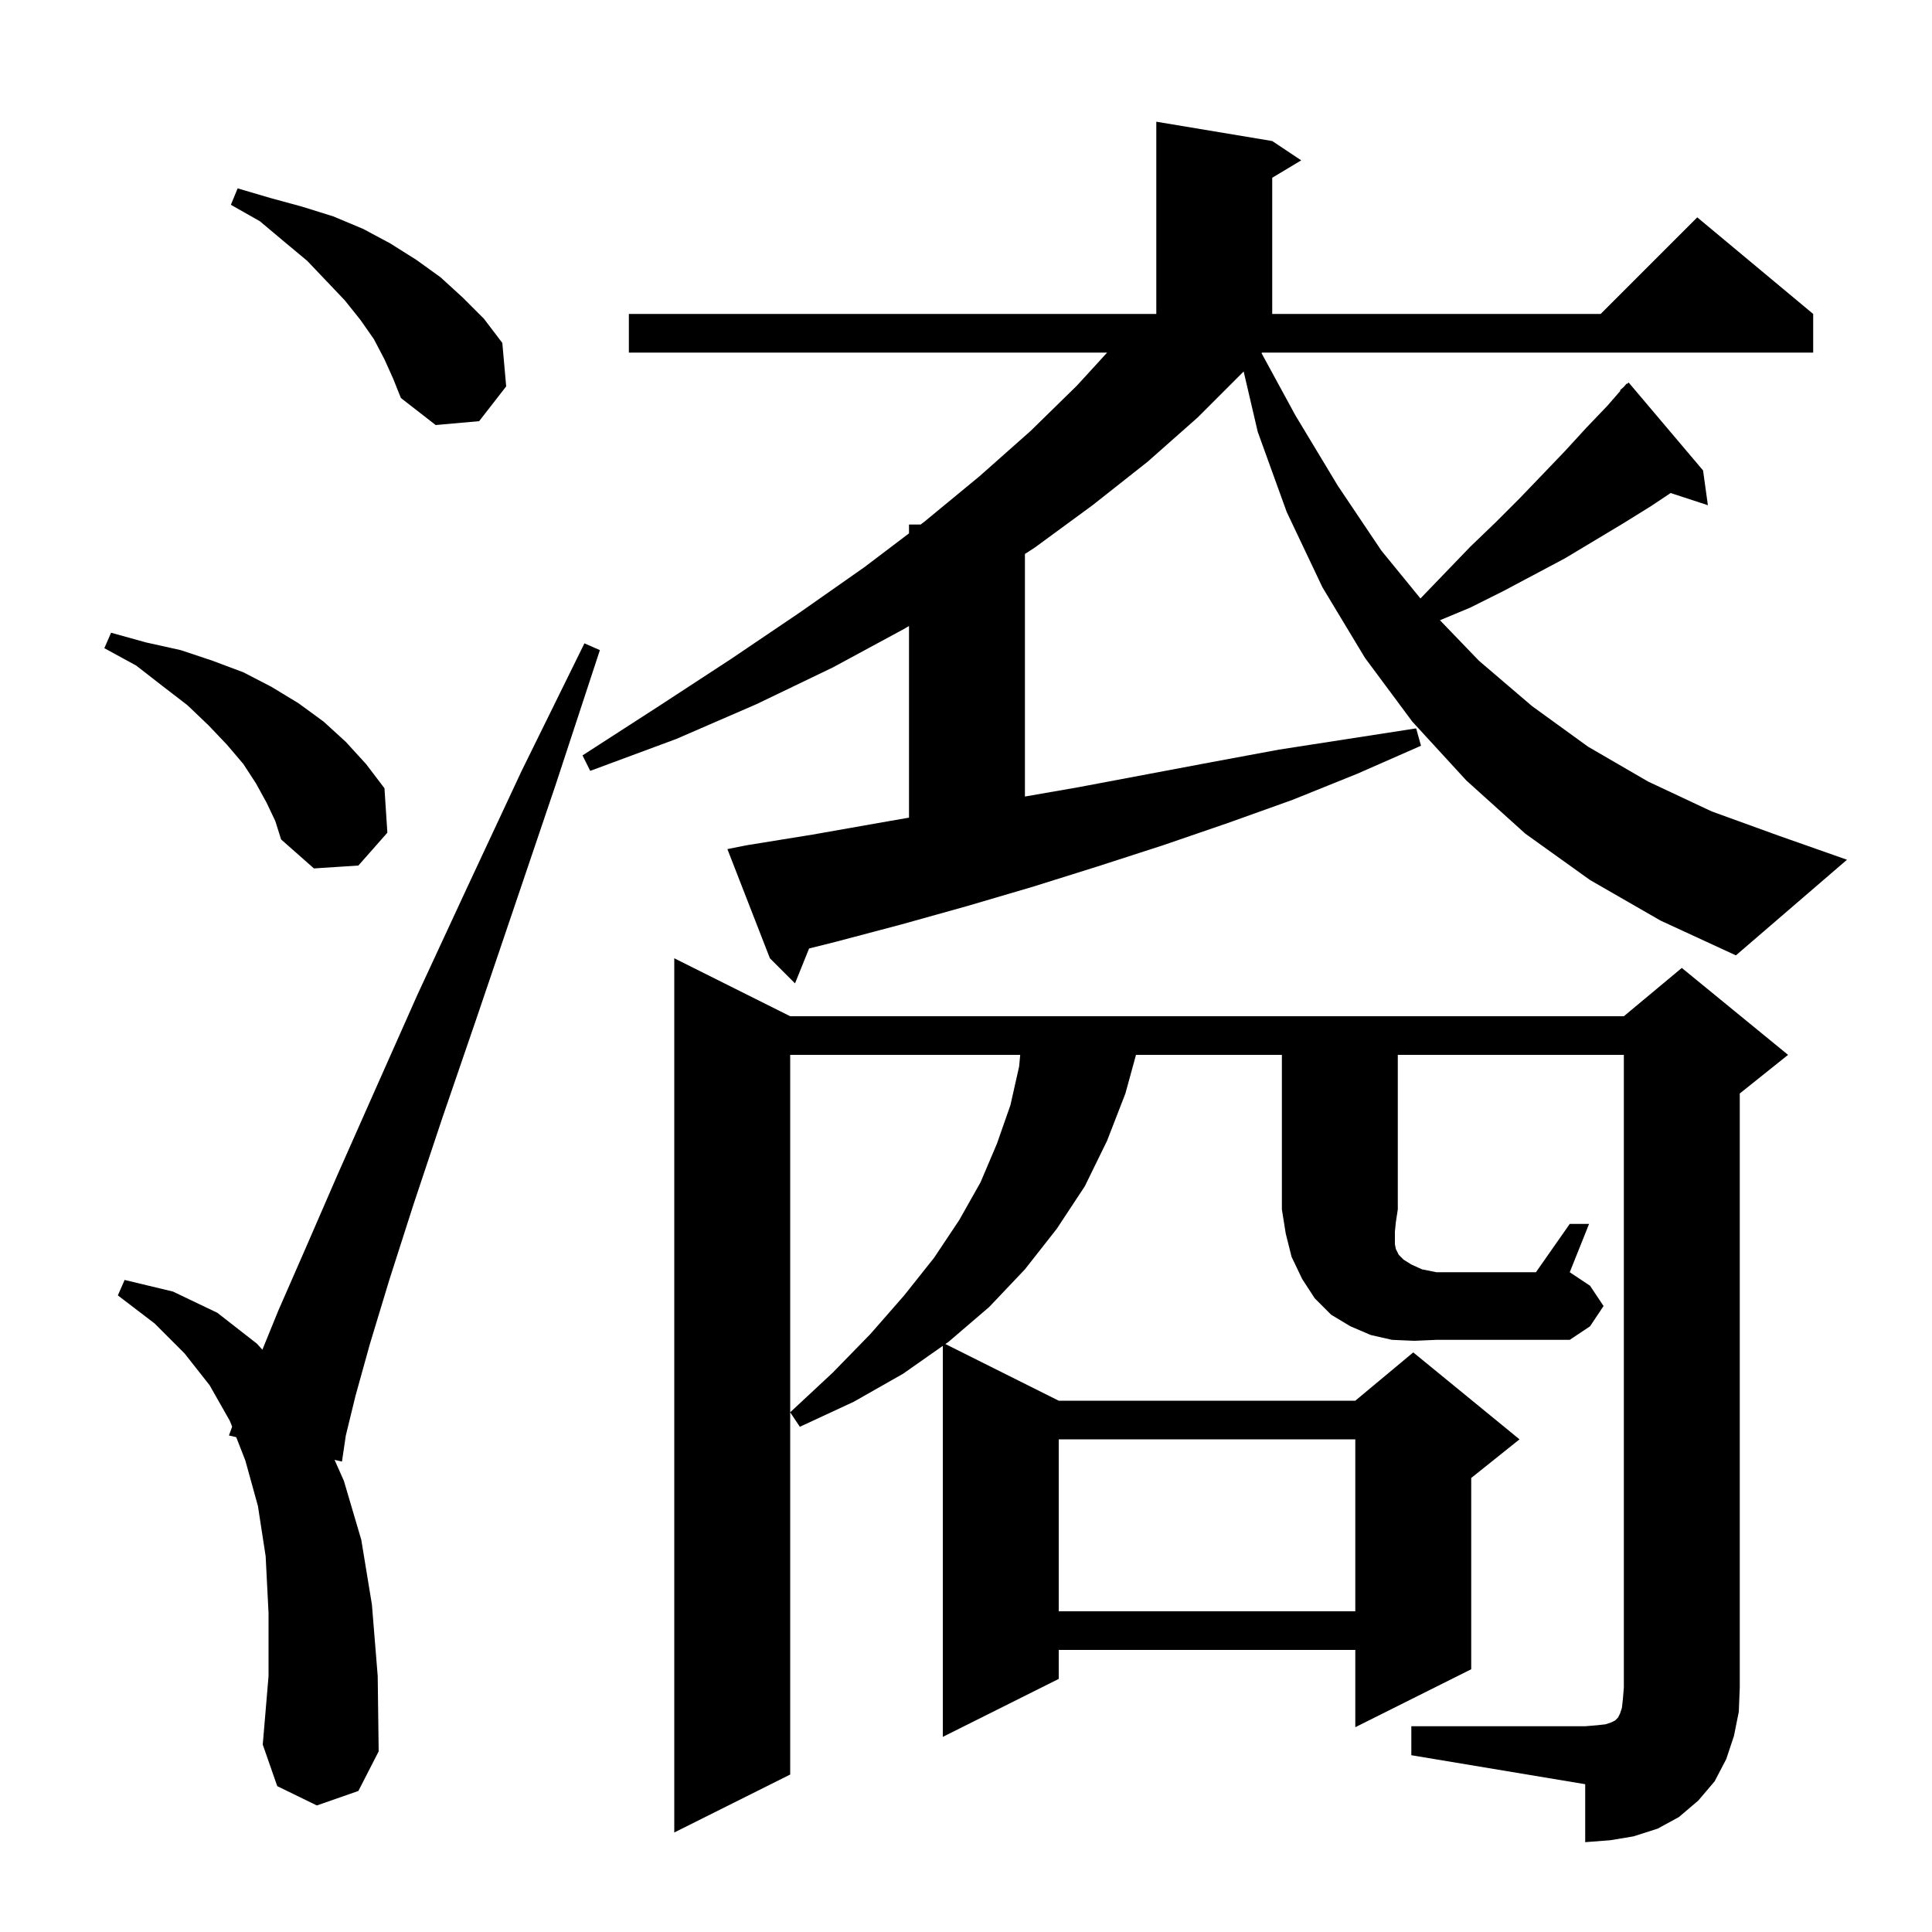 <svg xmlns="http://www.w3.org/2000/svg" xmlns:xlink="http://www.w3.org/1999/xlink" version="1.1" baseProfile="full" viewBox="0 0 200 200" width="200" height="200">
<g fill="black">
<path d="M 32.8 186.9 L 28.7 184.9 L 27.2 180.6 L 27.8 173.5 L 27.8 167.0 L 27.5 161.1 L 26.7 155.9 L 25.4 151.2 L 24.453 148.774 L 23.7 148.6 L 24.031 147.691 L 23.8 147.1 L 21.7 143.4 L 19.1 140.1 L 16.0 137.0 L 12.2 134.1 L 12.9 132.5 L 17.9 133.7 L 22.5 135.9 L 26.6 139.1 L 27.161 139.723 L 28.8 135.7 L 31.6 129.3 L 34.9 121.7 L 38.8 112.9 L 43.2 103.0 L 48.3 92.0 L 54.0 79.8 L 60.5 66.6 L 62.1 67.3 L 57.5 81.3 L 53.2 94.0 L 49.3 105.5 L 45.8 115.7 L 42.8 124.7 L 40.3 132.5 L 38.3 139.1 L 36.8 144.5 L 35.8 148.6 L 35.4 151.3 L 34.632 151.123 L 35.6 153.3 L 37.4 159.4 L 38.5 166.1 L 39.1 173.5 L 39.2 181.3 L 37.1 185.4 Z M 109.6 149.0 L 109.6 166.8 L 140.3 166.8 L 140.3 149.0 Z M 146.4 138.8 L 144.1 138.7 L 141.9 138.2 L 139.8 137.3 L 137.8 136.1 L 136.1 134.4 L 134.8 132.4 L 133.7 130.1 L 133.1 127.7 L 132.7 125.2 L 132.7 109.2 L 117.598 109.2 L 116.5 113.2 L 114.6 118.1 L 112.3 122.8 L 109.4 127.2 L 106.1 131.4 L 102.4 135.3 L 98.2 138.9 L 97.867 139.134 L 109.6 145.0 L 140.3 145.0 L 146.3 140.0 L 157.3 149.0 L 152.3 153.0 L 152.3 172.8 L 140.3 178.8 L 140.3 170.8 L 109.6 170.8 L 109.6 173.8 L 97.6 179.8 L 97.6 139.321 L 93.5 142.2 L 88.4 145.1 L 82.8 147.7 L 81.8 146.2 L 86.2 142.1 L 90.1 138.1 L 93.6 134.1 L 96.7 130.2 L 99.3 126.3 L 101.5 122.4 L 103.2 118.4 L 104.6 114.4 L 105.5 110.4 L 105.612 109.2 L 81.8 109.2 L 81.8 183.7 L 69.8 189.7 L 69.8 99.2 L 81.8 105.2 L 168.1 105.2 L 174.1 100.2 L 185.1 109.2 L 180.1 113.2 L 180.1 174.7 L 180.0 177.2 L 179.5 179.7 L 178.7 182.1 L 177.5 184.4 L 175.8 186.4 L 173.8 188.1 L 171.6 189.3 L 169.1 190.1 L 166.7 190.5 L 164.1 190.7 L 164.1 184.7 L 146.1 181.7 L 146.1 178.7 L 164.1 178.7 L 165.3 178.6 L 166.2 178.5 L 166.8 178.3 L 167.2 178.1 L 167.5 177.8 L 167.7 177.4 L 167.9 176.8 L 168.0 175.9 L 168.1 174.7 L 168.1 109.2 L 144.7 109.2 L 144.7 125.2 L 144.5 126.5 L 144.4 127.5 L 144.4 128.8 L 144.5 129.3 L 144.8 129.9 L 145.3 130.4 L 146.1 130.9 L 147.2 131.4 L 148.7 131.7 L 159.0 131.7 L 162.5 126.7 L 164.5 126.7 L 162.5 131.7 L 164.6 133.1 L 166.0 135.2 L 164.6 137.3 L 162.5 138.7 L 148.7 138.7 Z M 130.594 36.559 L 134.1 43.0 L 138.5 50.3 L 143.0 57.0 L 147.045 61.953 L 152.2 56.6 L 154.8 54.1 L 157.3 51.6 L 159.7 49.1 L 162.0 46.7 L 164.2 44.3 L 166.4 42.0 L 167.75 40.448 L 167.7 40.4 L 168.102 40.043 L 168.4 39.7 L 168.438 39.744 L 168.6 39.6 L 176.3 48.7 L 176.8 52.3 L 172.943 51.038 L 170.9 52.4 L 168.0 54.2 L 162.0 57.8 L 155.6 61.2 L 152.2 62.9 L 149.063 64.207 L 153.1 68.4 L 158.6 73.1 L 164.4 77.3 L 170.6 80.9 L 177.2 84.0 L 184.1 86.5 L 191.2 89.0 L 179.7 98.9 L 171.9 95.3 L 164.6 91.1 L 157.9 86.3 L 151.8 80.8 L 146.2 74.7 L 141.3 68.1 L 136.9 60.8 L 133.2 53.0 L 130.2 44.7 L 128.743 38.457 L 124.0 43.2 L 118.8 47.8 L 113.1 52.3 L 107.1 56.7 L 106.1 57.346 L 106.1 82.457 L 111.6 81.5 L 125.4 78.9 L 132.4 77.6 L 146.6 75.4 L 147.1 77.2 L 140.5 80.1 L 133.8 82.8 L 127.1 85.2 L 120.4 87.5 L 113.6 89.7 L 106.9 91.8 L 100.1 93.8 L 93.3 95.7 L 86.5 97.5 L 83.756 98.186 L 82.3 101.8 L 79.7 99.2 L 75.3 87.9 L 77.3 87.5 L 84.1 86.4 L 90.9 85.2 L 94.1 84.643 L 94.1 64.8 L 93.6 65.1 L 86.2 69.1 L 78.3 72.9 L 70.0 76.5 L 61.1 79.8 L 60.3 78.2 L 68.2 73.1 L 75.7 68.2 L 82.8 63.4 L 89.5 58.7 L 94.1 55.213 L 94.1 54.3 L 95.304 54.3 L 95.7 54.0 L 101.4 49.3 L 106.7 44.6 L 111.5 39.9 L 114.611 36.5 L 65.1 36.5 L 65.1 32.5 L 119.7 32.5 L 119.7 12.6 L 131.7 14.6 L 134.7 16.6 L 131.7 18.4 L 131.7 32.5 L 165.7 32.5 L 175.7 22.5 L 187.7 32.5 L 187.7 36.5 L 130.651 36.5 Z M 27.6 83.1 L 26.5 81.1 L 25.2 79.1 L 23.5 77.1 L 21.6 75.1 L 19.4 73.0 L 16.8 71.0 L 14.1 68.9 L 10.8 67.1 L 11.5 65.5 L 15.1 66.5 L 18.7 67.3 L 22.0 68.4 L 25.2 69.6 L 28.1 71.1 L 30.9 72.8 L 33.5 74.7 L 35.8 76.8 L 37.9 79.1 L 39.8 81.6 L 40.1 86.2 L 37.1 89.6 L 32.5 89.9 L 29.1 86.9 L 28.5 85.0 Z M 39.8 37.2 L 38.7 35.1 L 37.3 33.1 L 35.7 31.1 L 33.8 29.1 L 31.8 27.0 L 29.4 25.0 L 26.9 22.9 L 23.9 21.2 L 24.6 19.5 L 28.0 20.5 L 31.3 21.4 L 34.5 22.4 L 37.6 23.7 L 40.4 25.2 L 43.1 26.9 L 45.6 28.7 L 47.9 30.8 L 50.1 33.0 L 52.0 35.5 L 52.4 40.0 L 49.6 43.6 L 45.1 44.0 L 41.5 41.2 L 40.7 39.2 Z " />
</g>
</svg>
